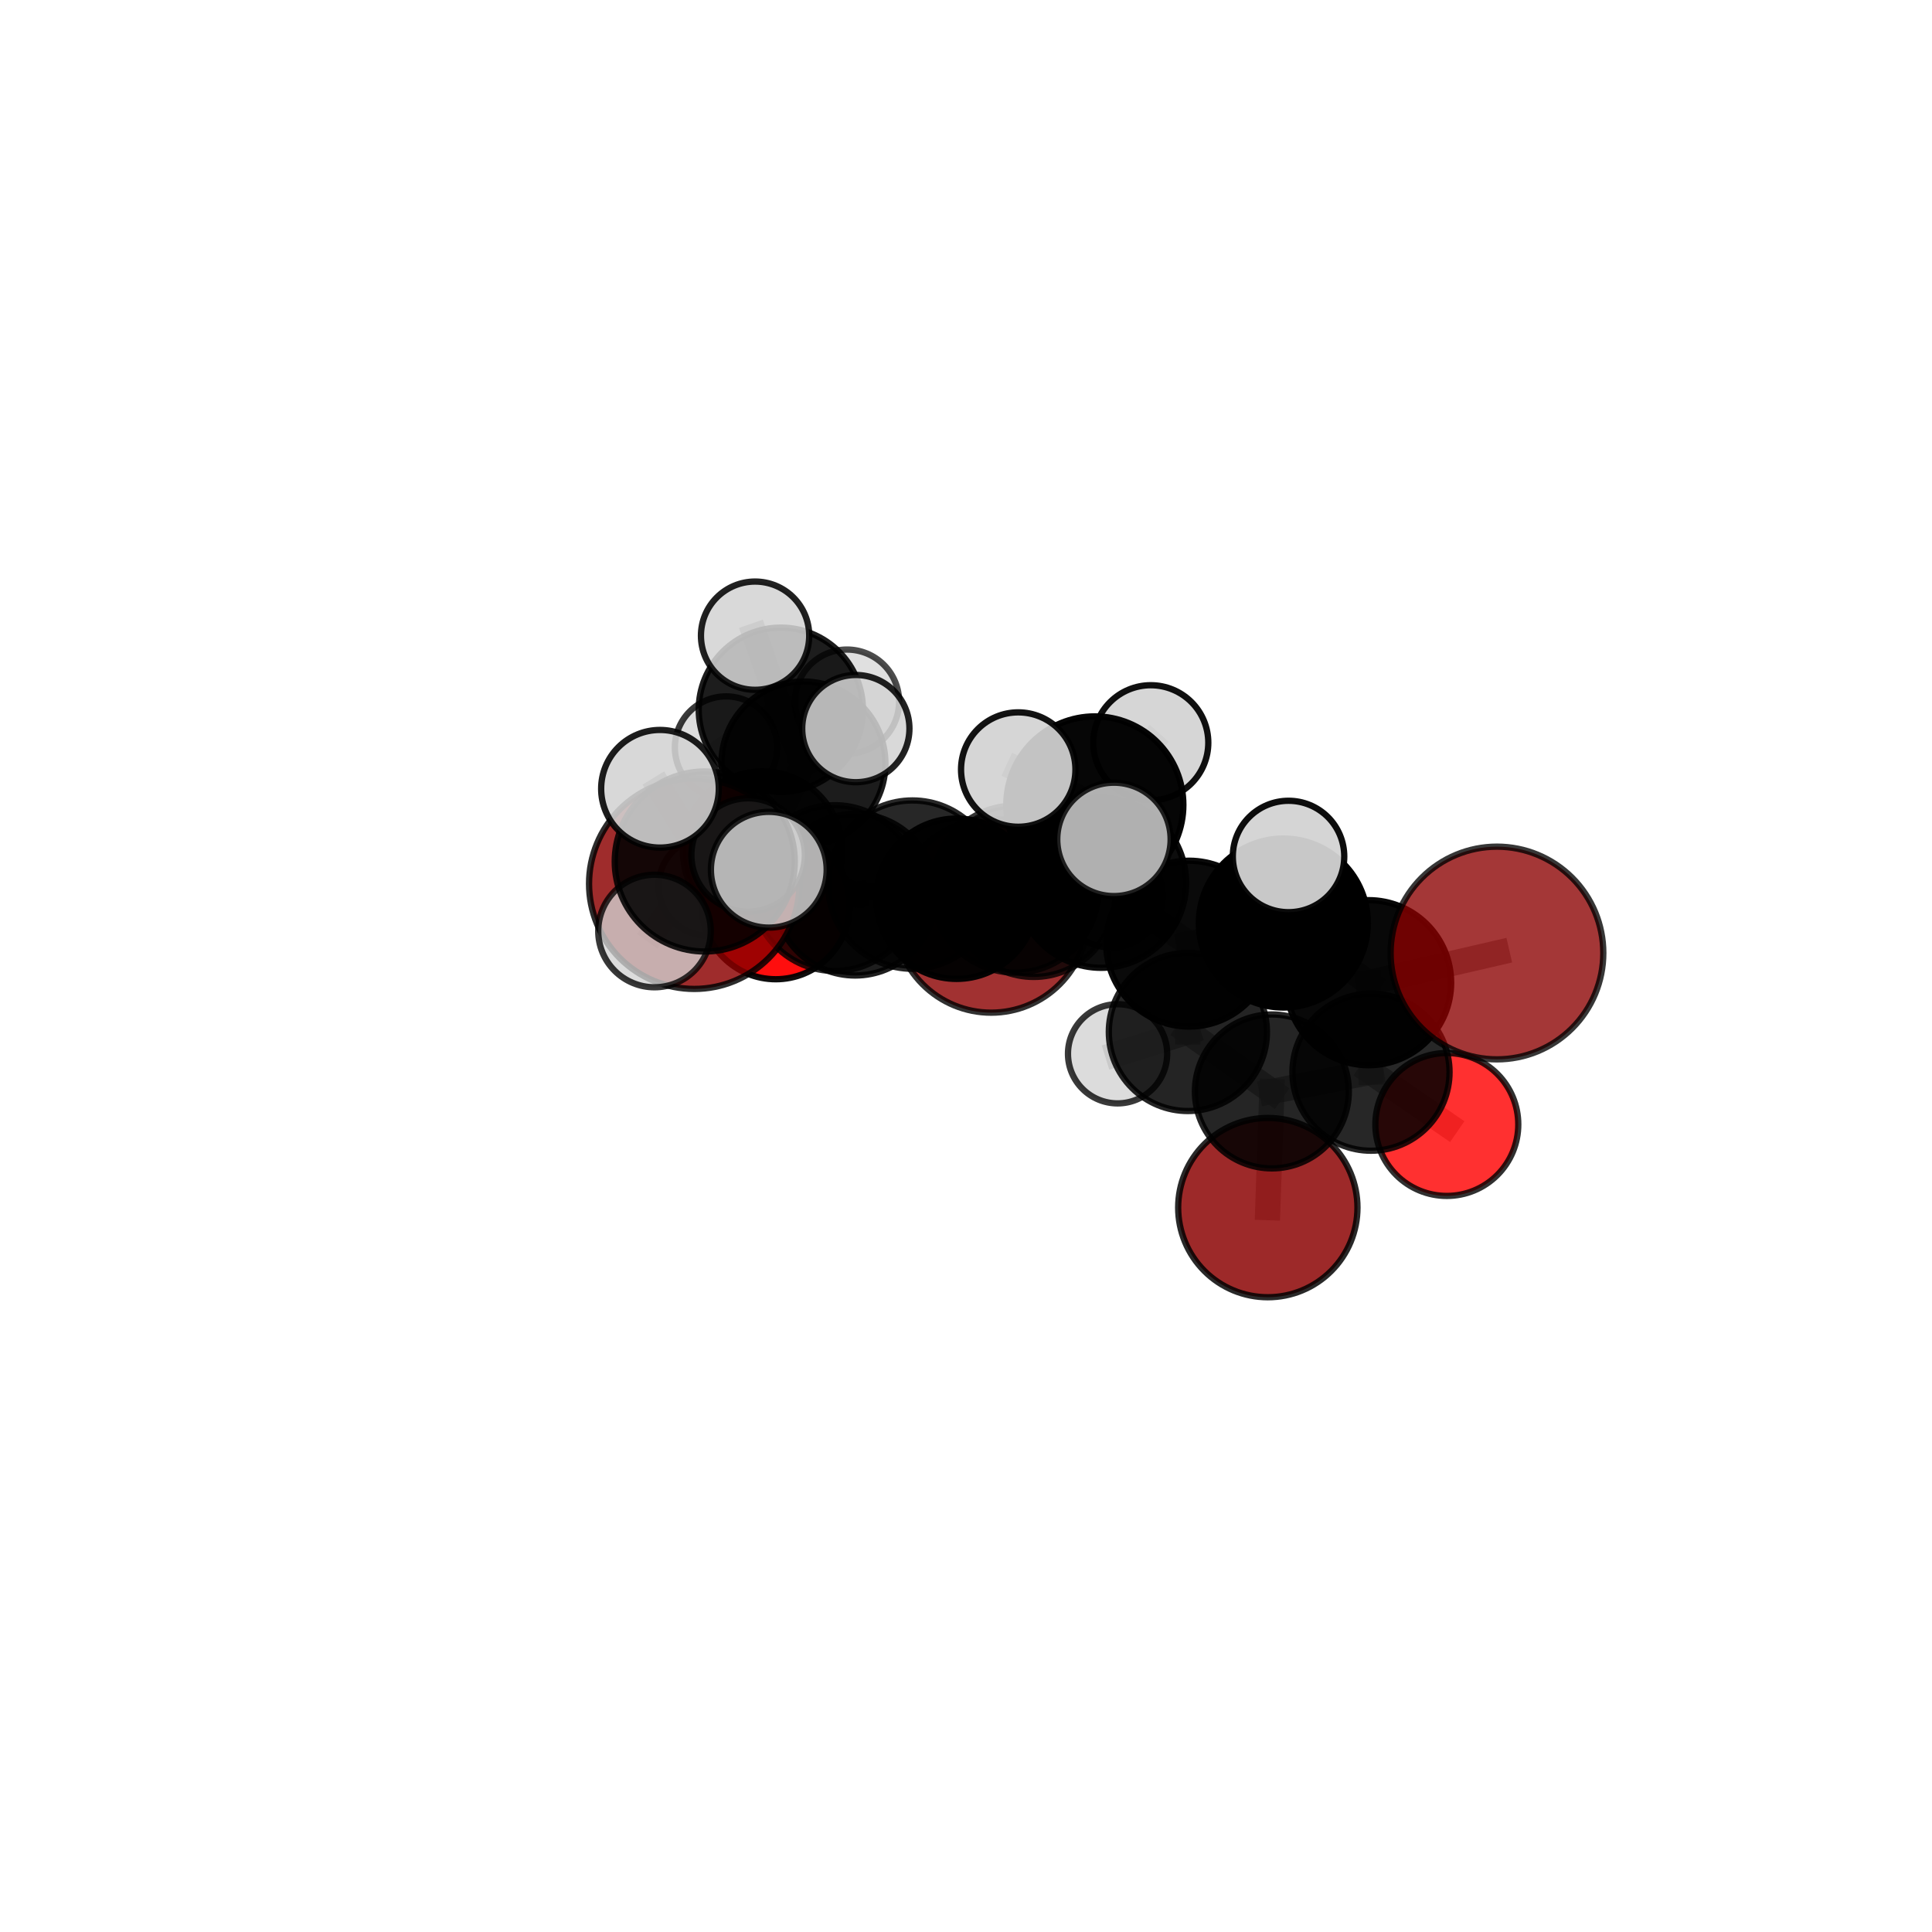 <?xml version="1.0" encoding="utf-8" standalone="no"?>
<!DOCTYPE svg PUBLIC "-//W3C//DTD SVG 1.1//EN"
  "http://www.w3.org/Graphics/SVG/1.1/DTD/svg11.dtd">
<svg xmlns:xlink="http://www.w3.org/1999/xlink" width="153pt" height="153pt" viewBox="0 0 153 153" xmlns="http://www.w3.org/2000/svg" version="1.1">
 <defs>
  <style type="text/css">*{stroke-linejoin: round; stroke-linecap: butt}</style>
 </defs>
 <g id="figure_1">
  <g id="patch_1">
   <path d="M 0 153 
L 153 153 
L 153 0 
L 0 0 
L 0 153 
z
" style="fill: none"/>
  </g>
  <g id="patch_2">
   <path d="M 7.2 145.8 
L 145.8 145.8 
L 145.8 7.2 
L 7.2 7.2 
L 7.2 145.8 
z
" style="fill: none"/>
  </g>
  <g id="axes_1">
   <g id="line2d_1">
    <path d="M 100.401 95.632 
L 100.722 86.433 
" clip-path="url(#p6170967149)" style="fill: none; stroke: #808080; stroke-opacity: 0.589; stroke-width: 2; stroke-linecap: square"/>
   </g>
   <g id="line2d_2">
    <path d="M 100.722 86.433 
L 108.572 84.908 
" clip-path="url(#p6170967149)" style="fill: none; stroke: #808080; stroke-opacity: 0.628; stroke-width: 2; stroke-linecap: square"/>
   </g>
   <g id="line2d_3">
    <path d="M 78.493 72.529 
L 75.751 71.173 
" clip-path="url(#p6170967149)" style="fill: none; stroke: #808080; stroke-opacity: 0.637; stroke-width: 2; stroke-linecap: square"/>
   </g>
   <g id="line2d_4">
    <path d="M 75.751 71.173 
L 67.721 70.851 
" clip-path="url(#p6170967149)" style="fill: none; stroke: #808080; stroke-opacity: 0.658; stroke-width: 2; stroke-linecap: square"/>
   </g>
   <g id="line2d_5">
    <path d="M 118.549 75.471 
L 108.384 77.821 
" clip-path="url(#p6170967149)" style="fill: none; stroke: #808080; stroke-opacity: 0.694; stroke-width: 2; stroke-linecap: square"/>
   </g>
   <g id="line2d_6">
    <path d="M 108.384 77.821 
L 108.572 84.908 
" clip-path="url(#p6170967149)" style="fill: none; stroke: #808080; stroke-opacity: 0.659; stroke-width: 2; stroke-linecap: square"/>
   </g>
   <g id="line2d_7">
    <path d="M 54.98 69.984 
L 66.11 70.332 
" clip-path="url(#p6170967149)" style="fill: none; stroke: #808080; stroke-opacity: 0.691; stroke-width: 2; stroke-linecap: square"/>
   </g>
   <g id="line2d_8">
    <path d="M 66.11 70.332 
L 67.721 70.851 
" clip-path="url(#p6170967149)" style="fill: none; stroke: #808080; stroke-opacity: 0.674; stroke-width: 2; stroke-linecap: square"/>
   </g>
   <g id="line2d_9">
    <path d="M 114.578 89.05 
L 108.572 84.908 
" clip-path="url(#p6170967149)" style="fill: none; stroke: #808080; stroke-opacity: 0.626; stroke-width: 2; stroke-linecap: square"/>
   </g>
   <g id="line2d_10">
    <path d="M 61.437 71.689 
L 67.721 70.851 
" clip-path="url(#p6170967149)" style="fill: none; stroke: #808080; stroke-opacity: 0.654; stroke-width: 2; stroke-linecap: square"/>
   </g>
   <g id="line2d_11">
    <path d="M 61.437 71.689 
L 60.385 67.385 
" clip-path="url(#p6170967149)" style="fill: none; stroke: #808080; stroke-opacity: 0.647; stroke-width: 2; stroke-linecap: square"/>
   </g>
   <g id="line2d_12">
    <path d="M 60.385 67.385 
L 63.625 60.464 
" clip-path="url(#p6170967149)" style="fill: none; stroke: #808080; stroke-opacity: 0.662; stroke-width: 2; stroke-linecap: square"/>
   </g>
   <g id="line2d_13">
    <path d="M 60.385 67.385 
L 56.077 70.181 
" clip-path="url(#p6170967149)" style="fill: none; stroke: #808080; stroke-opacity: 0.637; stroke-width: 2; stroke-linecap: square"/>
   </g>
   <g id="line2d_14">
    <path d="M 87.201 69.917 
L 94.172 74.731 
" clip-path="url(#p6170967149)" style="fill: none; stroke: #808080; stroke-opacity: 0.698; stroke-width: 2; stroke-linecap: square"/>
   </g>
   <g id="line2d_15">
    <path d="M 87.201 69.917 
L 80.4 70.409 
" clip-path="url(#p6170967149)" style="fill: none; stroke: #808080; stroke-opacity: 0.702; stroke-width: 2; stroke-linecap: square"/>
   </g>
   <g id="line2d_16">
    <path d="M 87.201 69.917 
L 86.702 63.744 
" clip-path="url(#p6170967149)" style="fill: none; stroke: #808080; stroke-opacity: 0.732; stroke-width: 2; stroke-linecap: square"/>
   </g>
   <g id="line2d_17">
    <path d="M 94.172 74.731 
L 101.633 73.097 
" clip-path="url(#p6170967149)" style="fill: none; stroke: #808080; stroke-opacity: 0.696; stroke-width: 2; stroke-linecap: square"/>
   </g>
   <g id="line2d_18">
    <path d="M 94.172 74.731 
L 94.072 81.724 
" clip-path="url(#p6170967149)" style="fill: none; stroke: #808080; stroke-opacity: 0.664; stroke-width: 2; stroke-linecap: square"/>
   </g>
   <g id="line2d_19">
    <path d="M 80.4 70.409 
L 72.257 70.055 
" clip-path="url(#p6170967149)" style="fill: none; stroke: #808080; stroke-opacity: 0.697; stroke-width: 2; stroke-linecap: square"/>
   </g>
   <g id="line2d_20">
    <path d="M 80.4 70.409 
L 81.862 70.909 
" clip-path="url(#p6170967149)" style="fill: none; stroke: #808080; stroke-opacity: 0.682; stroke-width: 2; stroke-linecap: square"/>
   </g>
   <g id="line2d_21">
    <path d="M 86.702 63.744 
L 80.637 60.943 
" clip-path="url(#p6170967149)" style="fill: none; stroke: #808080; stroke-opacity: 0.761; stroke-width: 2; stroke-linecap: square"/>
   </g>
   <g id="line2d_22">
    <path d="M 86.702 63.744 
L 88.216 66.474 
" clip-path="url(#p6170967149)" style="fill: none; stroke: #808080; stroke-opacity: 0.756; stroke-width: 2; stroke-linecap: square"/>
   </g>
   <g id="line2d_23">
    <path d="M 86.702 63.744 
L 91.134 58.819 
" clip-path="url(#p6170967149)" style="fill: none; stroke: #808080; stroke-opacity: 0.764; stroke-width: 2; stroke-linecap: square"/>
   </g>
   <g id="line2d_24">
    <path d="M 101.633 73.097 
L 108.384 77.821 
" clip-path="url(#p6170967149)" style="fill: none; stroke: #808080; stroke-opacity: 0.693; stroke-width: 2; stroke-linecap: square"/>
   </g>
   <g id="line2d_25">
    <path d="M 101.633 73.097 
L 102.043 67.827 
" clip-path="url(#p6170967149)" style="fill: none; stroke: #808080; stroke-opacity: 0.722; stroke-width: 2; stroke-linecap: square"/>
   </g>
   <g id="line2d_26">
    <path d="M 94.072 81.724 
L 100.722 86.433 
" clip-path="url(#p6170967149)" style="fill: none; stroke: #808080; stroke-opacity: 0.631; stroke-width: 2; stroke-linecap: square"/>
   </g>
   <g id="line2d_27">
    <path d="M 94.072 81.724 
L 88.504 83.452 
" clip-path="url(#p6170967149)" style="fill: none; stroke: #808080; stroke-opacity: 0.634; stroke-width: 2; stroke-linecap: square"/>
   </g>
   <g id="line2d_28">
    <path d="M 72.257 70.055 
L 66.11 70.332 
" clip-path="url(#p6170967149)" style="fill: none; stroke: #808080; stroke-opacity: 0.694; stroke-width: 2; stroke-linecap: square"/>
   </g>
   <g id="line2d_29">
    <path d="M 81.862 70.909 
L 75.751 71.173 
" clip-path="url(#p6170967149)" style="fill: none; stroke: #808080; stroke-opacity: 0.662; stroke-width: 2; stroke-linecap: square"/>
   </g>
   <g id="line2d_30">
    <path d="M 81.862 70.909 
L 87.955 70.927 
" clip-path="url(#p6170967149)" style="fill: none; stroke: #808080; stroke-opacity: 0.667; stroke-width: 2; stroke-linecap: square"/>
   </g>
   <g id="line2d_31">
    <path d="M 55.812 68.224 
L 52.266 62.464 
" clip-path="url(#p6170967149)" style="fill: none; stroke: #808080; stroke-opacity: 0.787; stroke-width: 2; stroke-linecap: square"/>
   </g>
   <g id="line2d_32">
    <path d="M 55.812 68.224 
L 51.832 73.73 
" clip-path="url(#p6170967149)" style="fill: none; stroke: #808080; stroke-opacity: 0.761; stroke-width: 2; stroke-linecap: square"/>
   </g>
   <g id="line2d_33">
    <path d="M 55.812 68.224 
L 60.883 68.877 
" clip-path="url(#p6170967149)" style="fill: none; stroke: #808080; stroke-opacity: 0.777; stroke-width: 2; stroke-linecap: square"/>
   </g>
   <g id="line2d_34">
    <path d="M 55.812 68.224 
L 59.246 67.712 
" clip-path="url(#p6170967149)" style="fill: none; stroke: #808080; stroke-opacity: 0.766; stroke-width: 2; stroke-linecap: square"/>
   </g>
   <g id="line2d_35">
    <path d="M 63.625 60.464 
L 61.837 56.204 
" clip-path="url(#p6170967149)" style="fill: none; stroke: #808080; stroke-opacity: 0.676; stroke-width: 2; stroke-linecap: square"/>
   </g>
   <g id="line2d_36">
    <path d="M 63.625 60.464 
L 67.775 57.7 
" clip-path="url(#p6170967149)" style="fill: none; stroke: #808080; stroke-opacity: 0.687; stroke-width: 2; stroke-linecap: square"/>
   </g>
   <g id="line2d_37">
    <path d="M 61.837 56.204 
L 57.497 59.2 
" clip-path="url(#p6170967149)" style="fill: none; stroke: #808080; stroke-opacity: 0.666; stroke-width: 2; stroke-linecap: square"/>
   </g>
   <g id="line2d_38">
    <path d="M 61.837 56.204 
L 59.797 50.342 
" clip-path="url(#p6170967149)" style="fill: none; stroke: #808080; stroke-opacity: 0.692; stroke-width: 2; stroke-linecap: square"/>
   </g>
   <g id="line2d_39">
    <path d="M 61.837 56.204 
L 67.077 55.566 
" clip-path="url(#p6170967149)" style="fill: none; stroke: #808080; stroke-opacity: 0.674; stroke-width: 2; stroke-linecap: square"/>
   </g>
   <g id="Path3DCollection_1">
    <path d="M 67.077 59.692 
C 68.171 59.692 69.221 59.257 69.994 58.484 
C 70.768 57.71 71.203 56.66 71.203 55.566 
C 71.203 54.472 70.768 53.422 69.994 52.648 
C 69.221 51.875 68.171 51.44 67.077 51.44 
C 65.983 51.44 64.933 51.875 64.159 52.648 
C 63.385 53.422 62.951 54.472 62.951 55.566 
C 62.951 56.66 63.385 57.71 64.159 58.484 
C 64.933 59.257 65.983 59.692 67.077 59.692 
z
" clip-path="url(#p6170967149)" style="fill: #d3d3d3; fill-opacity: 0.7; stroke: #000000; stroke-opacity: 0.7; stroke-width: 0.5"/>
    <path d="M 57.497 63.253 
C 58.571 63.253 59.602 62.826 60.362 62.066 
C 61.122 61.306 61.55 60.275 61.55 59.2 
C 61.55 58.125 61.122 57.094 60.362 56.334 
C 59.602 55.574 58.571 55.147 57.497 55.147 
C 56.422 55.147 55.391 55.574 54.631 56.334 
C 53.871 57.094 53.444 58.125 53.444 59.2 
C 53.444 60.275 53.871 61.306 54.631 62.066 
C 55.391 62.826 56.422 63.253 57.497 63.253 
z
" clip-path="url(#p6170967149)" style="fill: #d3d3d3; fill-opacity: 0.775; stroke: #000000; stroke-opacity: 0.775; stroke-width: 0.5"/>
    <path d="M 61.837 62.707 
C 63.561 62.707 65.215 62.022 66.435 60.803 
C 67.654 59.583 68.339 57.929 68.339 56.204 
C 68.339 54.48 67.654 52.826 66.435 51.606 
C 65.215 50.387 63.561 49.702 61.837 49.702 
C 60.112 49.702 58.458 50.387 57.238 51.606 
C 56.019 52.826 55.334 54.48 55.334 56.204 
C 55.334 57.929 56.019 59.583 57.238 60.803 
C 58.458 62.022 60.112 62.707 61.837 62.707 
z
" clip-path="url(#p6170967149)" style="fill-opacity: 0.883; stroke: #000000; stroke-opacity: 0.883; stroke-width: 0.5"/>
    <path d="M 59.797 54.628 
C 60.934 54.628 62.024 54.177 62.828 53.373 
C 63.632 52.569 64.083 51.479 64.083 50.342 
C 64.083 49.205 63.632 48.115 62.828 47.311 
C 62.024 46.507 60.934 46.055 59.797 46.055 
C 58.66 46.055 57.57 46.507 56.766 47.311 
C 55.962 48.115 55.51 49.205 55.51 50.342 
C 55.51 51.479 55.962 52.569 56.766 53.373 
C 57.57 54.177 58.66 54.628 59.797 54.628 
z
" clip-path="url(#p6170967149)" style="fill: #d3d3d3; fill-opacity: 0.87; stroke: #000000; stroke-opacity: 0.87; stroke-width: 0.5"/>
    <path d="M 56.077 74.106 
C 57.118 74.106 58.117 73.692 58.853 72.956 
C 59.589 72.22 60.002 71.222 60.002 70.181 
C 60.002 69.14 59.589 68.142 58.853 67.406 
C 58.117 66.67 57.118 66.256 56.077 66.256 
C 55.036 66.256 54.038 66.67 53.302 67.406 
C 52.566 68.142 52.153 69.14 52.153 70.181 
C 52.153 71.222 52.566 72.22 53.302 72.956 
C 54.038 73.692 55.036 74.106 56.077 74.106 
z
" clip-path="url(#p6170967149)" style="fill: #d3d3d3; fill-opacity: 0.77; stroke: #000000; stroke-opacity: 0.77; stroke-width: 0.5"/>
    <path d="M 78.493 80.196 
C 80.526 80.196 82.477 79.388 83.914 77.95 
C 85.352 76.513 86.16 74.562 86.16 72.529 
C 86.16 70.496 85.352 68.545 83.914 67.107 
C 82.477 65.67 80.526 64.862 78.493 64.862 
C 76.459 64.862 74.509 65.67 73.071 67.107 
C 71.633 68.545 70.826 70.496 70.826 72.529 
C 70.826 74.562 71.633 76.513 73.071 77.95 
C 74.509 79.388 76.459 80.196 78.493 80.196 
z
" clip-path="url(#p6170967149)" style="fill: #8b0000; fill-opacity: 0.807; stroke: #000000; stroke-opacity: 0.807; stroke-width: 0.5"/>
    <path d="M 63.625 66.958 
C 65.347 66.958 66.999 66.274 68.217 65.056 
C 69.435 63.839 70.119 62.187 70.119 60.464 
C 70.119 58.742 69.435 57.09 68.217 55.872 
C 66.999 54.655 65.347 53.97 63.625 53.97 
C 61.903 53.97 60.251 54.655 59.033 55.872 
C 57.815 57.09 57.131 58.742 57.131 60.464 
C 57.131 62.187 57.815 63.839 59.033 65.056 
C 60.251 66.274 61.903 66.958 63.625 66.958 
z
" clip-path="url(#p6170967149)" style="fill-opacity: 0.888; stroke: #000000; stroke-opacity: 0.888; stroke-width: 0.5"/>
    <path d="M 60.385 73.69 
C 62.057 73.69 63.66 73.026 64.843 71.844 
C 66.025 70.661 66.689 69.057 66.689 67.385 
C 66.689 65.713 66.025 64.11 64.843 62.927 
C 63.66 61.745 62.057 61.081 60.385 61.081 
C 58.713 61.081 57.109 61.745 55.927 62.927 
C 54.744 64.11 54.08 65.713 54.08 67.385 
C 54.08 69.057 54.744 70.661 55.927 71.844 
C 57.109 73.026 58.713 73.69 60.385 73.69 
z
" clip-path="url(#p6170967149)" style="fill-opacity: 0.858; stroke: #000000; stroke-opacity: 0.858; stroke-width: 0.5"/>
    <path d="M 67.775 61.945 
C 68.901 61.945 69.981 61.498 70.777 60.702 
C 71.574 59.906 72.021 58.826 72.021 57.7 
C 72.021 56.574 71.574 55.494 70.777 54.697 
C 69.981 53.901 68.901 53.454 67.775 53.454 
C 66.649 53.454 65.569 53.901 64.773 54.697 
C 63.977 55.494 63.529 56.574 63.529 57.7 
C 63.529 58.826 63.977 59.906 64.773 60.702 
C 65.569 61.498 66.649 61.945 67.775 61.945 
z
" clip-path="url(#p6170967149)" style="fill: #d3d3d3; fill-opacity: 0.867; stroke: #000000; stroke-opacity: 0.867; stroke-width: 0.5"/>
    <path d="M 61.437 77.549 
C 62.991 77.549 64.481 76.932 65.58 75.833 
C 66.679 74.734 67.297 73.243 67.297 71.689 
C 67.297 70.135 66.679 68.644 65.58 67.545 
C 64.481 66.446 62.991 65.829 61.437 65.829 
C 59.882 65.829 58.392 66.446 57.293 67.545 
C 56.194 68.644 55.576 70.135 55.576 71.689 
C 55.576 73.243 56.194 74.734 57.293 75.833 
C 58.392 76.932 59.882 77.549 61.437 77.549 
z
" clip-path="url(#p6170967149)" style="fill: #ff0000; fill-opacity: 0.943; stroke: #000000; stroke-opacity: 0.943; stroke-width: 0.5"/>
    <path d="M 75.751 77.522 
C 77.434 77.522 79.049 76.853 80.24 75.663 
C 81.431 74.472 82.1 72.857 82.1 71.173 
C 82.1 69.49 81.431 67.874 80.24 66.684 
C 79.049 65.493 77.434 64.824 75.751 64.824 
C 74.067 64.824 72.452 65.493 71.261 66.684 
C 70.071 67.874 69.402 69.49 69.402 71.173 
C 69.402 72.857 70.071 74.472 71.261 75.663 
C 72.452 76.853 74.067 77.522 75.751 77.522 
z
" clip-path="url(#p6170967149)" style="fill-opacity: 0.966; stroke: #000000; stroke-opacity: 0.966; stroke-width: 0.5"/>
    <path d="M 67.721 77.253 
C 69.419 77.253 71.047 76.578 72.248 75.378 
C 73.448 74.177 74.123 72.549 74.123 70.851 
C 74.123 69.153 73.448 67.525 72.248 66.324 
C 71.047 65.124 69.419 64.449 67.721 64.449 
C 66.024 64.449 64.395 65.124 63.195 66.324 
C 61.994 67.525 61.32 69.153 61.32 70.851 
C 61.32 72.549 61.994 74.177 63.195 75.378 
C 64.395 76.578 66.024 77.253 67.721 77.253 
z
" clip-path="url(#p6170967149)" style="fill-opacity: 0.881; stroke: #000000; stroke-opacity: 0.881; stroke-width: 0.5"/>
    <path d="M 87.955 75.027 
C 89.043 75.027 90.085 74.595 90.854 73.826 
C 91.623 73.057 92.055 72.014 92.055 70.927 
C 92.055 69.84 91.623 68.797 90.854 68.028 
C 90.085 67.259 89.043 66.827 87.955 66.827 
C 86.868 66.827 85.825 67.259 85.057 68.028 
C 84.288 68.797 83.856 69.84 83.856 70.927 
C 83.856 72.014 84.288 73.057 85.057 73.826 
C 85.825 74.595 86.868 75.027 87.955 75.027 
z
" clip-path="url(#p6170967149)" style="fill: #d3d3d3; fill-opacity: 0.876; stroke: #000000; stroke-opacity: 0.876; stroke-width: 0.5"/>
    <path d="M 81.862 77.366 
C 83.575 77.366 85.217 76.686 86.428 75.475 
C 87.639 74.264 88.319 72.622 88.319 70.909 
C 88.319 69.197 87.639 67.554 86.428 66.344 
C 85.217 65.133 83.575 64.453 81.862 64.453 
C 80.15 64.453 78.507 65.133 77.297 66.344 
C 76.086 67.554 75.406 69.197 75.406 70.909 
C 75.406 72.622 76.086 74.264 77.297 75.475 
C 78.507 76.686 80.15 77.366 81.862 77.366 
z
" clip-path="url(#p6170967149)" style="fill-opacity: 0.803; stroke: #000000; stroke-opacity: 0.803; stroke-width: 0.5"/>
    <path d="M 100.401 102.732 
C 102.284 102.732 104.09 101.984 105.421 100.652 
C 106.753 99.321 107.501 97.515 107.501 95.632 
C 107.501 93.75 106.753 91.944 105.421 90.612 
C 104.09 89.281 102.284 88.533 100.401 88.533 
C 98.519 88.533 96.713 89.281 95.381 90.612 
C 94.05 91.944 93.302 93.75 93.302 95.632 
C 93.302 97.515 94.05 99.321 95.381 100.652 
C 96.713 101.984 98.519 102.732 100.401 102.732 
z
" clip-path="url(#p6170967149)" style="fill: #8b0000; fill-opacity: 0.838; stroke: #000000; stroke-opacity: 0.838; stroke-width: 0.5"/>
    <path d="M 88.504 87.38 
C 89.545 87.38 90.545 86.966 91.281 86.229 
C 92.018 85.493 92.431 84.494 92.431 83.452 
C 92.431 82.411 92.018 81.411 91.281 80.675 
C 90.545 79.938 89.545 79.525 88.504 79.525 
C 87.462 79.525 86.463 79.938 85.727 80.675 
C 84.99 81.411 84.576 82.411 84.576 83.452 
C 84.576 84.494 84.99 85.493 85.727 86.229 
C 86.463 86.966 87.462 87.38 88.504 87.38 
z
" clip-path="url(#p6170967149)" style="fill: #d3d3d3; fill-opacity: 0.774; stroke: #000000; stroke-opacity: 0.774; stroke-width: 0.5"/>
    <path d="M 66.11 76.896 
C 67.851 76.896 69.521 76.204 70.751 74.973 
C 71.982 73.742 72.674 72.072 72.674 70.332 
C 72.674 68.591 71.982 66.921 70.751 65.69 
C 69.521 64.459 67.851 63.767 66.11 63.767 
C 64.369 63.767 62.699 64.459 61.468 65.69 
C 60.237 66.921 59.546 68.591 59.546 70.332 
C 59.546 72.072 60.237 73.742 61.468 74.973 
C 62.699 76.204 64.369 76.896 66.11 76.896 
z
" clip-path="url(#p6170967149)" style="fill-opacity: 0.818; stroke: #000000; stroke-opacity: 0.818; stroke-width: 0.5"/>
    <path d="M 100.722 92.528 
C 102.339 92.528 103.889 91.886 105.032 90.743 
C 106.175 89.6 106.817 88.049 106.817 86.433 
C 106.817 84.817 106.175 83.266 105.032 82.123 
C 103.889 80.98 102.339 80.338 100.722 80.338 
C 99.106 80.338 97.556 80.98 96.413 82.123 
C 95.27 83.266 94.628 84.817 94.628 86.433 
C 94.628 88.049 95.27 89.6 96.413 90.743 
C 97.556 91.886 99.106 92.528 100.722 92.528 
z
" clip-path="url(#p6170967149)" style="fill-opacity: 0.852; stroke: #000000; stroke-opacity: 0.852; stroke-width: 0.5"/>
    <path d="M 94.072 87.985 
C 95.732 87.985 97.325 87.325 98.499 86.151 
C 99.673 84.977 100.333 83.384 100.333 81.724 
C 100.333 80.063 99.673 78.471 98.499 77.296 
C 97.325 76.122 95.732 75.463 94.072 75.463 
C 92.411 75.463 90.818 76.122 89.644 77.296 
C 88.47 78.471 87.81 80.063 87.81 81.724 
C 87.81 83.384 88.47 84.977 89.644 86.151 
C 90.818 87.325 92.411 87.985 94.072 87.985 
z
" clip-path="url(#p6170967149)" style="fill-opacity: 0.857; stroke: #000000; stroke-opacity: 0.857; stroke-width: 0.5"/>
    <path d="M 80.4 77.026 
C 82.155 77.026 83.838 76.329 85.079 75.088 
C 86.32 73.847 87.017 72.164 87.017 70.409 
C 87.017 68.654 86.32 66.971 85.079 65.73 
C 83.838 64.489 82.155 63.792 80.4 63.792 
C 78.645 63.792 76.962 64.489 75.721 65.73 
C 74.48 66.971 73.783 68.654 73.783 70.409 
C 73.783 72.164 74.48 73.847 75.721 75.088 
C 76.962 76.329 78.645 77.026 80.4 77.026 
z
" clip-path="url(#p6170967149)" style="fill-opacity: 0.796; stroke: #000000; stroke-opacity: 0.796; stroke-width: 0.5"/>
    <path d="M 54.98 78.316 
C 57.189 78.316 59.309 77.438 60.871 75.876 
C 62.433 74.313 63.311 72.194 63.311 69.984 
C 63.311 67.775 62.433 65.656 60.871 64.093 
C 59.309 62.531 57.189 61.653 54.98 61.653 
C 52.77 61.653 50.651 62.531 49.088 64.093 
C 47.526 65.656 46.648 67.775 46.648 69.984 
C 46.648 72.194 47.526 74.313 49.088 75.876 
C 50.651 77.438 52.77 78.316 54.98 78.316 
z
" clip-path="url(#p6170967149)" style="fill: #8b0000; fill-opacity: 0.828; stroke: #000000; stroke-opacity: 0.828; stroke-width: 0.5"/>
    <path d="M 114.578 94.708 
C 116.078 94.708 117.518 94.112 118.579 93.051 
C 119.64 91.99 120.236 90.551 120.236 89.05 
C 120.236 87.549 119.64 86.11 118.579 85.049 
C 117.518 83.988 116.078 83.391 114.578 83.391 
C 113.077 83.391 111.638 83.988 110.577 85.049 
C 109.516 86.11 108.919 87.549 108.919 89.05 
C 108.919 90.551 109.516 91.99 110.577 93.051 
C 111.638 94.112 113.077 94.708 114.578 94.708 
z
" clip-path="url(#p6170967149)" style="fill: #ff0000; fill-opacity: 0.81; stroke: #000000; stroke-opacity: 0.81; stroke-width: 0.5"/>
    <path d="M 72.257 76.721 
C 74.025 76.721 75.72 76.018 76.971 74.768 
C 78.221 73.518 78.923 71.823 78.923 70.055 
C 78.923 68.287 78.221 66.591 76.971 65.341 
C 75.72 64.091 74.025 63.389 72.257 63.389 
C 70.489 63.389 68.794 64.091 67.543 65.341 
C 66.293 66.591 65.591 68.287 65.591 70.055 
C 65.591 71.823 66.293 73.518 67.543 74.768 
C 68.794 76.018 70.489 76.721 72.257 76.721 
z
" clip-path="url(#p6170967149)" style="fill-opacity: 0.845; stroke: #000000; stroke-opacity: 0.845; stroke-width: 0.5"/>
    <path d="M 108.572 91.129 
C 110.222 91.129 111.804 90.474 112.971 89.307 
C 114.138 88.14 114.793 86.558 114.793 84.908 
C 114.793 83.258 114.138 81.676 112.971 80.509 
C 111.804 79.342 110.222 78.687 108.572 78.687 
C 106.922 78.687 105.339 79.342 104.173 80.509 
C 103.006 81.676 102.351 83.258 102.351 84.908 
C 102.351 86.558 103.006 88.14 104.173 89.307 
C 105.339 90.474 106.922 91.129 108.572 91.129 
z
" clip-path="url(#p6170967149)" style="fill-opacity: 0.846; stroke: #000000; stroke-opacity: 0.846; stroke-width: 0.5"/>
    <path d="M 94.172 81.298 
C 95.913 81.298 97.584 80.606 98.816 79.374 
C 100.047 78.143 100.739 76.472 100.739 74.731 
C 100.739 72.989 100.047 71.318 98.816 70.087 
C 97.584 68.855 95.913 68.163 94.172 68.163 
C 92.43 68.163 90.759 68.855 89.528 70.087 
C 88.296 71.318 87.604 72.989 87.604 74.731 
C 87.604 76.472 88.296 78.143 89.528 79.374 
C 90.759 80.606 92.43 81.298 94.172 81.298 
z
" clip-path="url(#p6170967149)" style="fill-opacity: 0.959; stroke: #000000; stroke-opacity: 0.959; stroke-width: 0.5"/>
    <path d="M 87.201 76.644 
C 88.985 76.644 90.696 75.935 91.957 74.674 
C 93.219 73.412 93.928 71.701 93.928 69.917 
C 93.928 68.133 93.219 66.422 91.957 65.16 
C 90.696 63.899 88.985 63.19 87.201 63.19 
C 85.417 63.19 83.705 63.899 82.444 65.16 
C 81.182 66.422 80.474 68.133 80.474 69.917 
C 80.474 71.701 81.182 73.412 82.444 74.674 
C 83.705 75.935 85.417 76.644 87.201 76.644 
z
" clip-path="url(#p6170967149)" style="fill-opacity: 0.947; stroke: #000000; stroke-opacity: 0.947; stroke-width: 0.5"/>
    <path d="M 108.384 84.357 
C 110.118 84.357 111.78 83.668 113.006 82.443 
C 114.231 81.217 114.92 79.555 114.92 77.821 
C 114.92 76.088 114.231 74.425 113.006 73.2 
C 111.78 71.974 110.118 71.286 108.384 71.286 
C 106.651 71.286 104.989 71.974 103.763 73.2 
C 102.537 74.425 101.849 76.088 101.849 77.821 
C 101.849 79.555 102.537 81.217 103.763 82.443 
C 104.989 83.668 106.651 84.357 108.384 84.357 
z
" clip-path="url(#p6170967149)" style="fill-opacity: 0.967; stroke: #000000; stroke-opacity: 0.967; stroke-width: 0.5"/>
    <path d="M 101.633 79.788 
C 103.407 79.788 105.109 79.083 106.364 77.829 
C 107.619 76.574 108.324 74.872 108.324 73.097 
C 108.324 71.323 107.619 69.621 106.364 68.366 
C 105.109 67.111 103.407 66.406 101.633 66.406 
C 99.858 66.406 98.156 67.111 96.901 68.366 
C 95.646 69.621 94.941 71.323 94.941 73.097 
C 94.941 74.872 95.646 76.574 96.901 77.829 
C 98.156 79.083 99.858 79.788 101.633 79.788 
z
" clip-path="url(#p6170967149)" style="stroke: #000000; stroke-width: 0.5"/>
    <path d="M 91.134 63.374 
C 92.341 63.374 93.5 62.894 94.354 62.039 
C 95.208 61.185 95.688 60.027 95.688 58.819 
C 95.688 57.611 95.208 56.452 94.354 55.598 
C 93.5 54.744 92.341 54.264 91.134 54.264 
C 89.926 54.264 88.767 54.744 87.913 55.598 
C 87.059 56.452 86.579 57.611 86.579 58.819 
C 86.579 60.027 87.059 61.185 87.913 62.039 
C 88.767 62.894 89.926 63.374 91.134 63.374 
z
" clip-path="url(#p6170967149)" style="fill: #d3d3d3; fill-opacity: 0.936; stroke: #000000; stroke-opacity: 0.936; stroke-width: 0.5"/>
    <path d="M 86.702 70.756 
C 88.562 70.756 90.346 70.017 91.66 68.702 
C 92.975 67.387 93.714 65.604 93.714 63.744 
C 93.714 61.885 92.975 60.101 91.66 58.786 
C 90.346 57.472 88.562 56.733 86.702 56.733 
C 84.843 56.733 83.059 57.472 81.744 58.786 
C 80.43 60.101 79.691 61.885 79.691 63.744 
C 79.691 65.604 80.43 67.387 81.744 68.702 
C 83.059 70.017 84.843 70.756 86.702 70.756 
z
" clip-path="url(#p6170967149)" style="fill-opacity: 0.976; stroke: #000000; stroke-opacity: 0.976; stroke-width: 0.5"/>
    <path d="M 80.637 65.473 
C 81.838 65.473 82.991 64.996 83.84 64.146 
C 84.69 63.297 85.167 62.144 85.167 60.943 
C 85.167 59.742 84.69 58.589 83.84 57.74 
C 82.991 56.89 81.838 56.413 80.637 56.413 
C 79.436 56.413 78.283 56.89 77.434 57.74 
C 76.584 58.589 76.107 59.742 76.107 60.943 
C 76.107 62.144 76.584 63.297 77.434 64.146 
C 78.283 64.996 79.436 65.473 80.637 65.473 
z
" clip-path="url(#p6170967149)" style="fill: #d3d3d3; fill-opacity: 0.923; stroke: #000000; stroke-opacity: 0.923; stroke-width: 0.5"/>
    <path d="M 102.043 72.239 
C 103.213 72.239 104.335 71.774 105.163 70.947 
C 105.99 70.119 106.455 68.997 106.455 67.827 
C 106.455 66.657 105.99 65.534 105.163 64.707 
C 104.335 63.88 103.213 63.415 102.043 63.415 
C 100.873 63.415 99.75 63.88 98.923 64.707 
C 98.095 65.534 97.63 66.657 97.63 67.827 
C 97.63 68.997 98.095 70.119 98.923 70.947 
C 99.75 71.774 100.873 72.239 102.043 72.239 
z
" clip-path="url(#p6170967149)" style="fill: #d3d3d3; fill-opacity: 0.947; stroke: #000000; stroke-opacity: 0.947; stroke-width: 0.5"/>
    <path d="M 118.549 83.893 
C 120.782 83.893 122.924 83.006 124.504 81.426 
C 126.083 79.847 126.97 77.705 126.97 75.471 
C 126.97 73.238 126.083 71.095 124.504 69.516 
C 122.924 67.937 120.782 67.049 118.549 67.049 
C 116.315 67.049 114.173 67.937 112.594 69.516 
C 111.014 71.095 110.127 73.238 110.127 75.471 
C 110.127 77.705 111.014 79.847 112.594 81.426 
C 114.173 83.006 116.315 83.893 118.549 83.893 
z
" clip-path="url(#p6170967149)" style="fill: #8b0000; fill-opacity: 0.783; stroke: #000000; stroke-opacity: 0.783; stroke-width: 0.5"/>
    <path d="M 88.216 70.963 
C 89.406 70.963 90.548 70.49 91.39 69.648 
C 92.232 68.806 92.705 67.664 92.705 66.474 
C 92.705 65.283 92.232 64.141 91.39 63.299 
C 90.548 62.457 89.406 61.984 88.216 61.984 
C 87.025 61.984 85.883 62.457 85.042 63.299 
C 84.2 64.141 83.727 65.283 83.727 66.474 
C 83.727 67.664 84.2 68.806 85.042 69.648 
C 85.883 70.49 87.025 70.963 88.216 70.963 
z
" clip-path="url(#p6170967149)" style="fill: #d3d3d3; fill-opacity: 0.831; stroke: #000000; stroke-opacity: 0.831; stroke-width: 0.5"/>
    <path d="M 59.246 72.204 
C 60.437 72.204 61.58 71.73 62.422 70.888 
C 63.265 70.046 63.738 68.903 63.738 67.712 
C 63.738 66.52 63.265 65.377 62.422 64.535 
C 61.58 63.693 60.437 63.219 59.246 63.219 
C 58.055 63.219 56.912 63.693 56.069 64.535 
C 55.227 65.377 54.754 66.52 54.754 67.712 
C 54.754 68.903 55.227 70.046 56.069 70.888 
C 56.912 71.73 58.055 72.204 59.246 72.204 
z
" clip-path="url(#p6170967149)" style="fill: #d3d3d3; fill-opacity: 0.818; stroke: #000000; stroke-opacity: 0.818; stroke-width: 0.5"/>
    <path d="M 51.832 78.185 
C 53.014 78.185 54.147 77.716 54.983 76.88 
C 55.818 76.045 56.288 74.911 56.288 73.73 
C 56.288 72.548 55.818 71.415 54.983 70.579 
C 54.147 69.743 53.014 69.274 51.832 69.274 
C 50.65 69.274 49.517 69.743 48.681 70.579 
C 47.846 71.415 47.376 72.548 47.376 73.73 
C 47.376 74.911 47.846 76.045 48.681 76.88 
C 49.517 77.716 50.65 78.185 51.832 78.185 
z
" clip-path="url(#p6170967149)" style="fill: #d3d3d3; fill-opacity: 0.782; stroke: #000000; stroke-opacity: 0.782; stroke-width: 0.5"/>
    <path d="M 55.812 75.352 
C 57.702 75.352 59.516 74.601 60.852 73.264 
C 62.189 71.927 62.94 70.114 62.94 68.224 
C 62.94 66.333 62.189 64.52 60.852 63.183 
C 59.516 61.846 57.702 61.095 55.812 61.095 
C 53.921 61.095 52.108 61.846 50.771 63.183 
C 49.434 64.52 48.683 66.333 48.683 68.224 
C 48.683 70.114 49.434 71.927 50.771 73.264 
C 52.108 74.601 53.921 75.352 55.812 75.352 
z
" clip-path="url(#p6170967149)" style="fill-opacity: 0.873; stroke: #000000; stroke-opacity: 0.873; stroke-width: 0.5"/>
    <path d="M 52.266 67.123 
C 53.501 67.123 54.686 66.632 55.56 65.758 
C 56.433 64.885 56.924 63.7 56.924 62.464 
C 56.924 61.229 56.433 60.044 55.56 59.17 
C 54.686 58.297 53.501 57.806 52.266 57.806 
C 51.03 57.806 49.845 58.297 48.972 59.17 
C 48.098 60.044 47.607 61.229 47.607 62.464 
C 47.607 63.7 48.098 64.885 48.972 65.758 
C 49.845 66.632 51.03 67.123 52.266 67.123 
z
" clip-path="url(#p6170967149)" style="fill: #d3d3d3; fill-opacity: 0.885; stroke: #000000; stroke-opacity: 0.885; stroke-width: 0.5"/>
    <path d="M 60.883 73.461 
C 62.099 73.461 63.265 72.978 64.124 72.118 
C 64.984 71.259 65.467 70.093 65.467 68.877 
C 65.467 67.662 64.984 66.495 64.124 65.636 
C 63.265 64.776 62.099 64.293 60.883 64.293 
C 59.668 64.293 58.501 64.776 57.642 65.636 
C 56.782 66.495 56.299 67.662 56.299 68.877 
C 56.299 70.093 56.782 71.259 57.642 72.118 
C 58.501 72.978 59.668 73.461 60.883 73.461 
z
" clip-path="url(#p6170967149)" style="fill: #d3d3d3; fill-opacity: 0.838; stroke: #000000; stroke-opacity: 0.838; stroke-width: 0.5"/>
   </g>
  </g>
 </g>
 <defs>
  <clipPath id="p6170967149">
   <rect x="7.2" y="7.2" width="138.6" height="138.6"/>
  </clipPath>
 </defs>
</svg>
